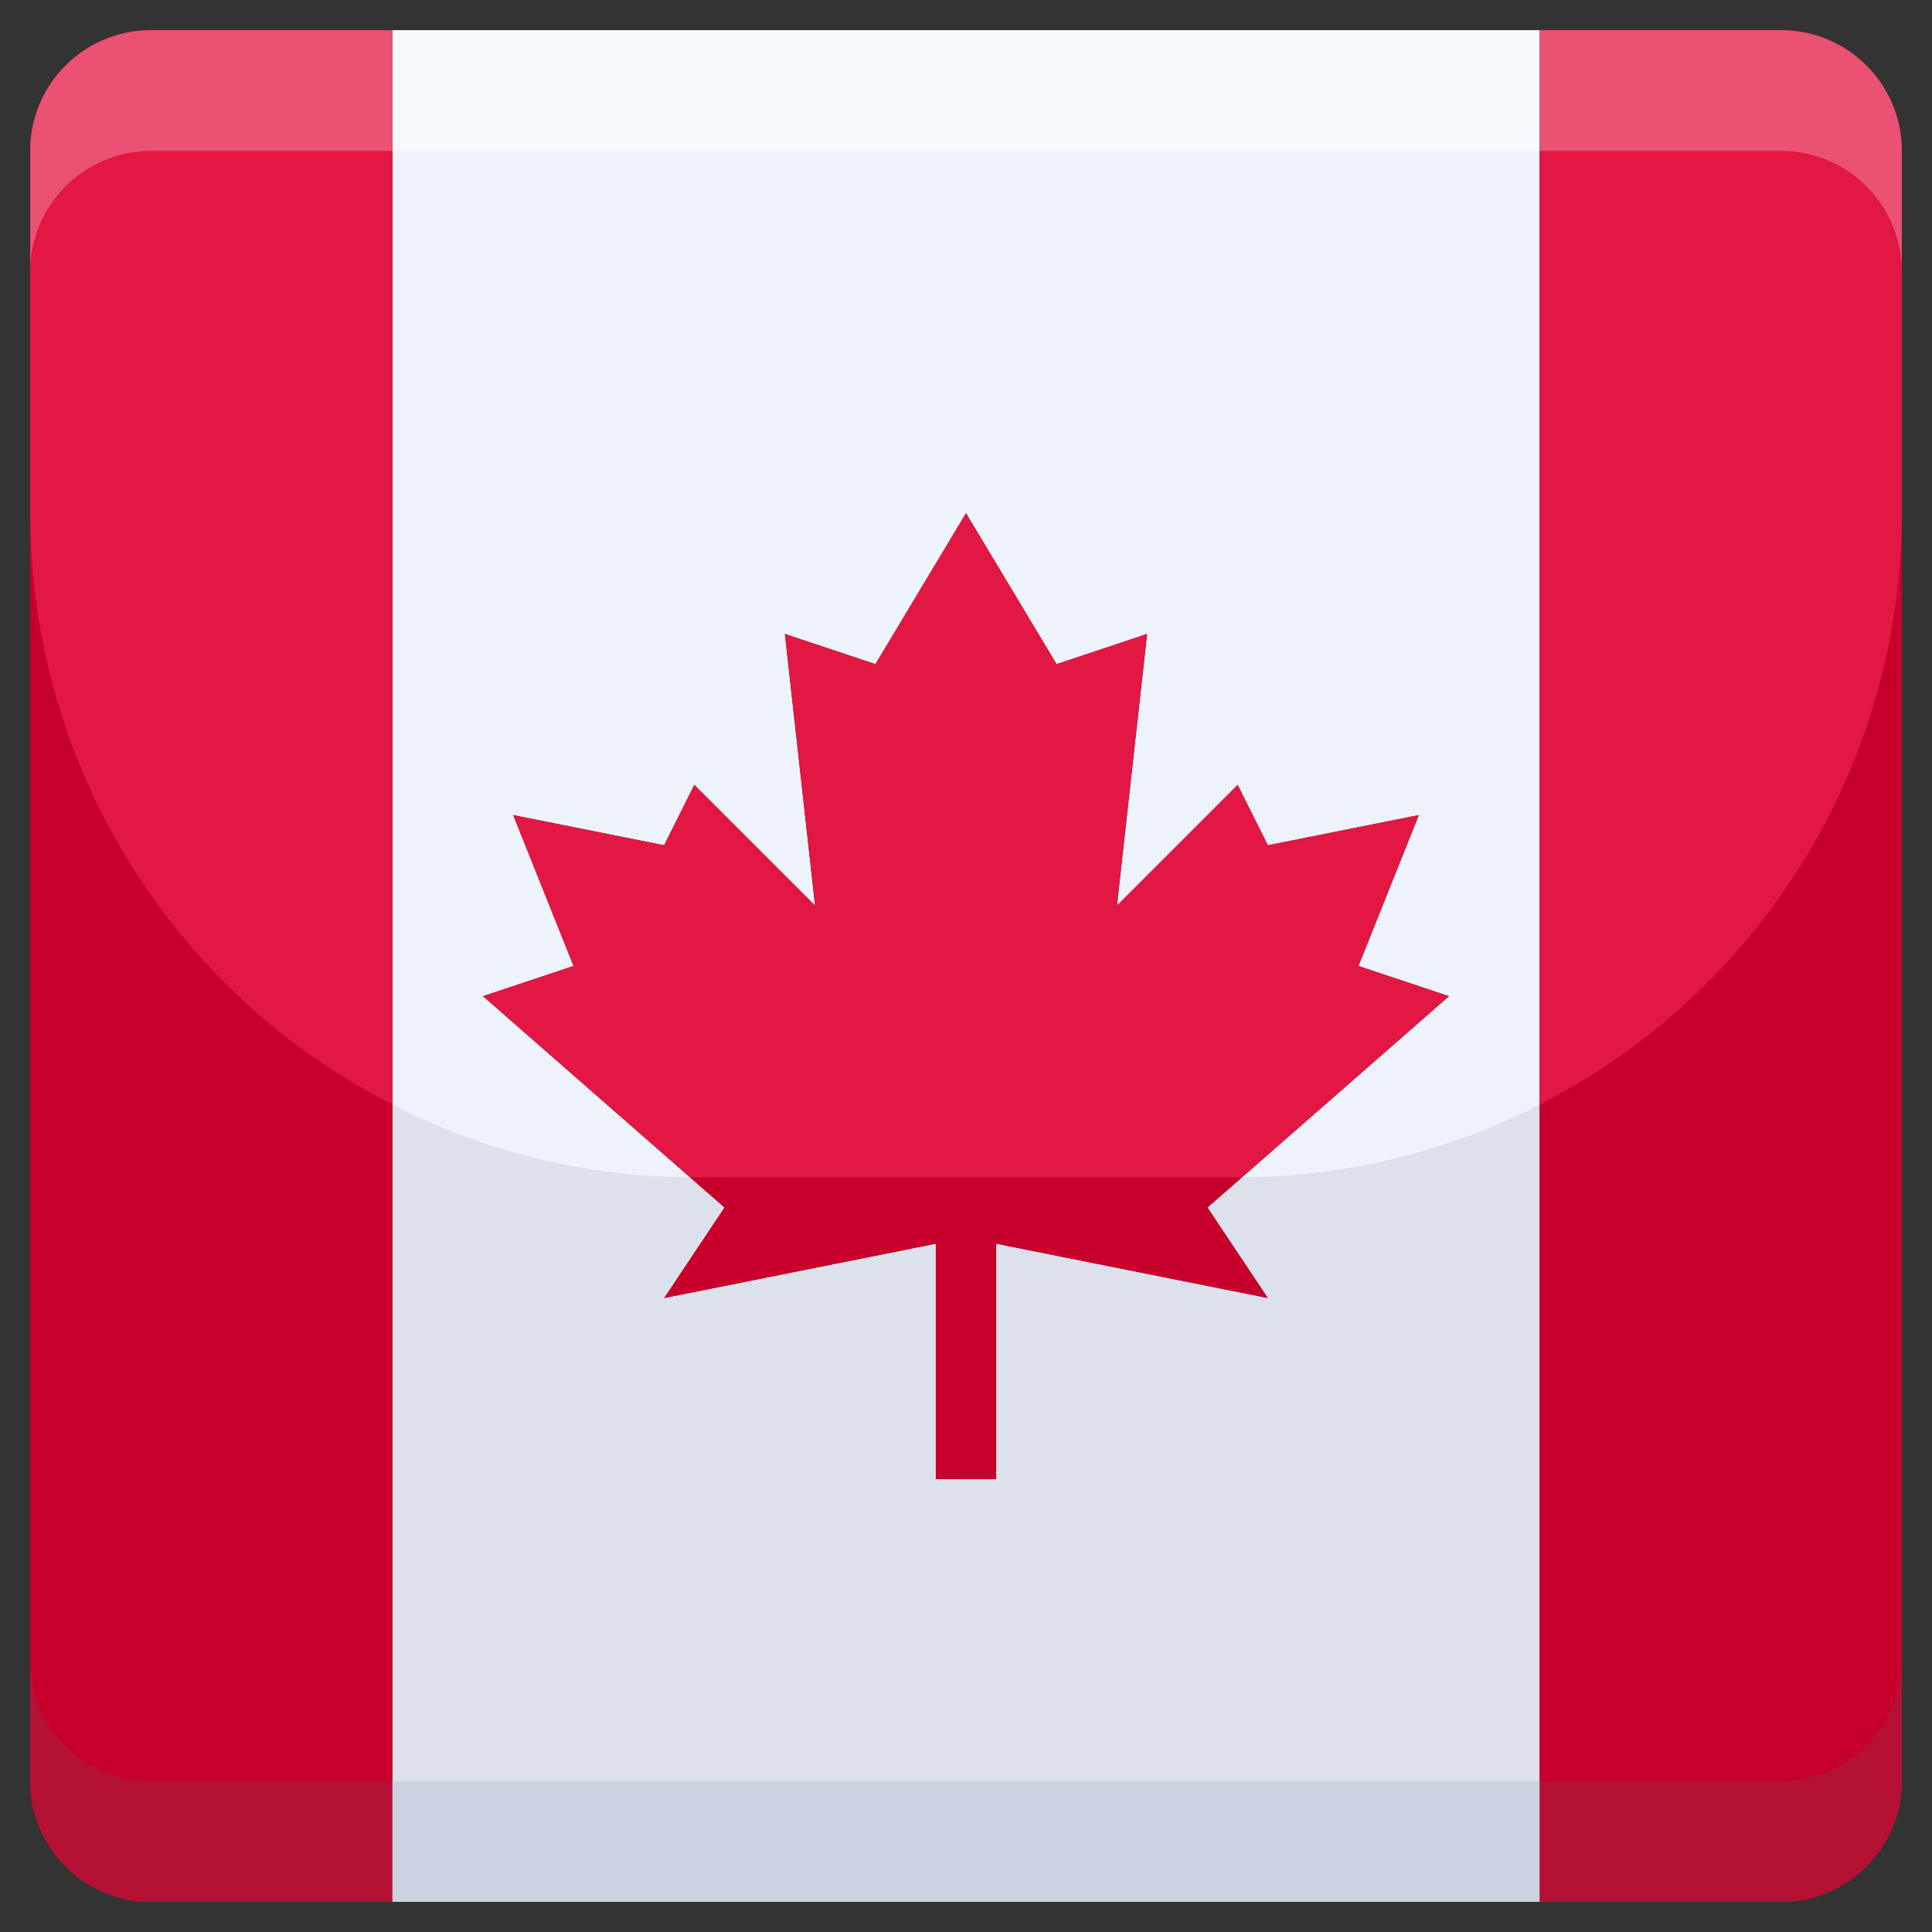 <svg xmlns="http://www.w3.org/2000/svg"  viewBox="0 0 64 64" width="100px" height="100px"><rect x="0" y="0" width="64" height="64" fill="#333333" stroke="none"/><g data-name="03-Canada"><path fill="#eef2fa" d="M13,1V63H51V1ZM42,43,32,41,22,43l2-3-8-7,3-1-2-5,5,1,1-2,4,4-1-9,3,1,3-5,3,5,3-1-1,9,4-4,1,2,5-1-2,5,3,1-8,7Z"/><polygon fill="#e21743" points="48 33 40 40 42 43 32 41 22 43 24 40 16 33 19 32 17 27 22 28 23 26 27 30 26 21 29 22 32 17 35 22 38 21 37 30 41 26 42 28 47 27 45 32 48 33"/><path fill="#e21743" d="M13,33V63H5a4,4,0,0,1-4-4V5A4,4,0,0,1,5,1h8Z"/><path fill="#e21743" d="M63,5V59a4,4,0,0,1-4,4H51V1h8A4,4,0,0,1,63,5Z"/><polygon fill="#e21743" points="31 41.2 31 49 33 49 33 41.2 32 41 31 41.2"/><path fill="#dce1eb" d="M41.147,39,40,40l2,3L32,41l1,.2V49H31V41.2l1-.2L22,43l2-3-1.147-1A21.884,21.884,0,0,1,13,36.594V63H51V36.594A21.884,21.884,0,0,1,41.147,39Z"/><path fill="#c7002b" d="M23,39c-.049,0-.1,0-.147,0L24,40l-2,3,10-2,10,2-2-3,1.147-1c-.049,0-.1,0-.147,0Z"/><path fill="#c7002b" d="M1,17V59a4,4,0,0,0,4,4h8V36.594A21.993,21.993,0,0,1,1,17Z"/><path fill="#c7002b" d="M51,36.594V63h8a4,4,0,0,0,4-4V17A21.993,21.993,0,0,1,51,36.594Z"/><polygon fill="#c7002b" points="31 49 33 49 33 41.2 32 41 31 41.2 31 49"/><rect width="38" height="54" x="13" y="5" fill="none"/><path fill="#b51135" d="M5,59a4,4,0,0,1-4-4v4a4,4,0,0,0,4,4h8V59Z"/><path fill="#b51135" d="M59,63a4,4,0,0,0,4-4V55a4,4,0,0,1-4,4H51v4Z"/><rect width="38" height="4" x="13" y="59" fill="#cdd2e1"/><rect width="38" height="4" x="13" y="1" fill="#f7faff"/><path fill="#ea5172" d="M59,5a4,4,0,0,1,4,4V5a4,4,0,0,0-4-4H51V5Z"/><path fill="#ea5172" d="M5,1A4,4,0,0,0,1,5V9A4,4,0,0,1,5,5h8V1Z"/></g></svg>